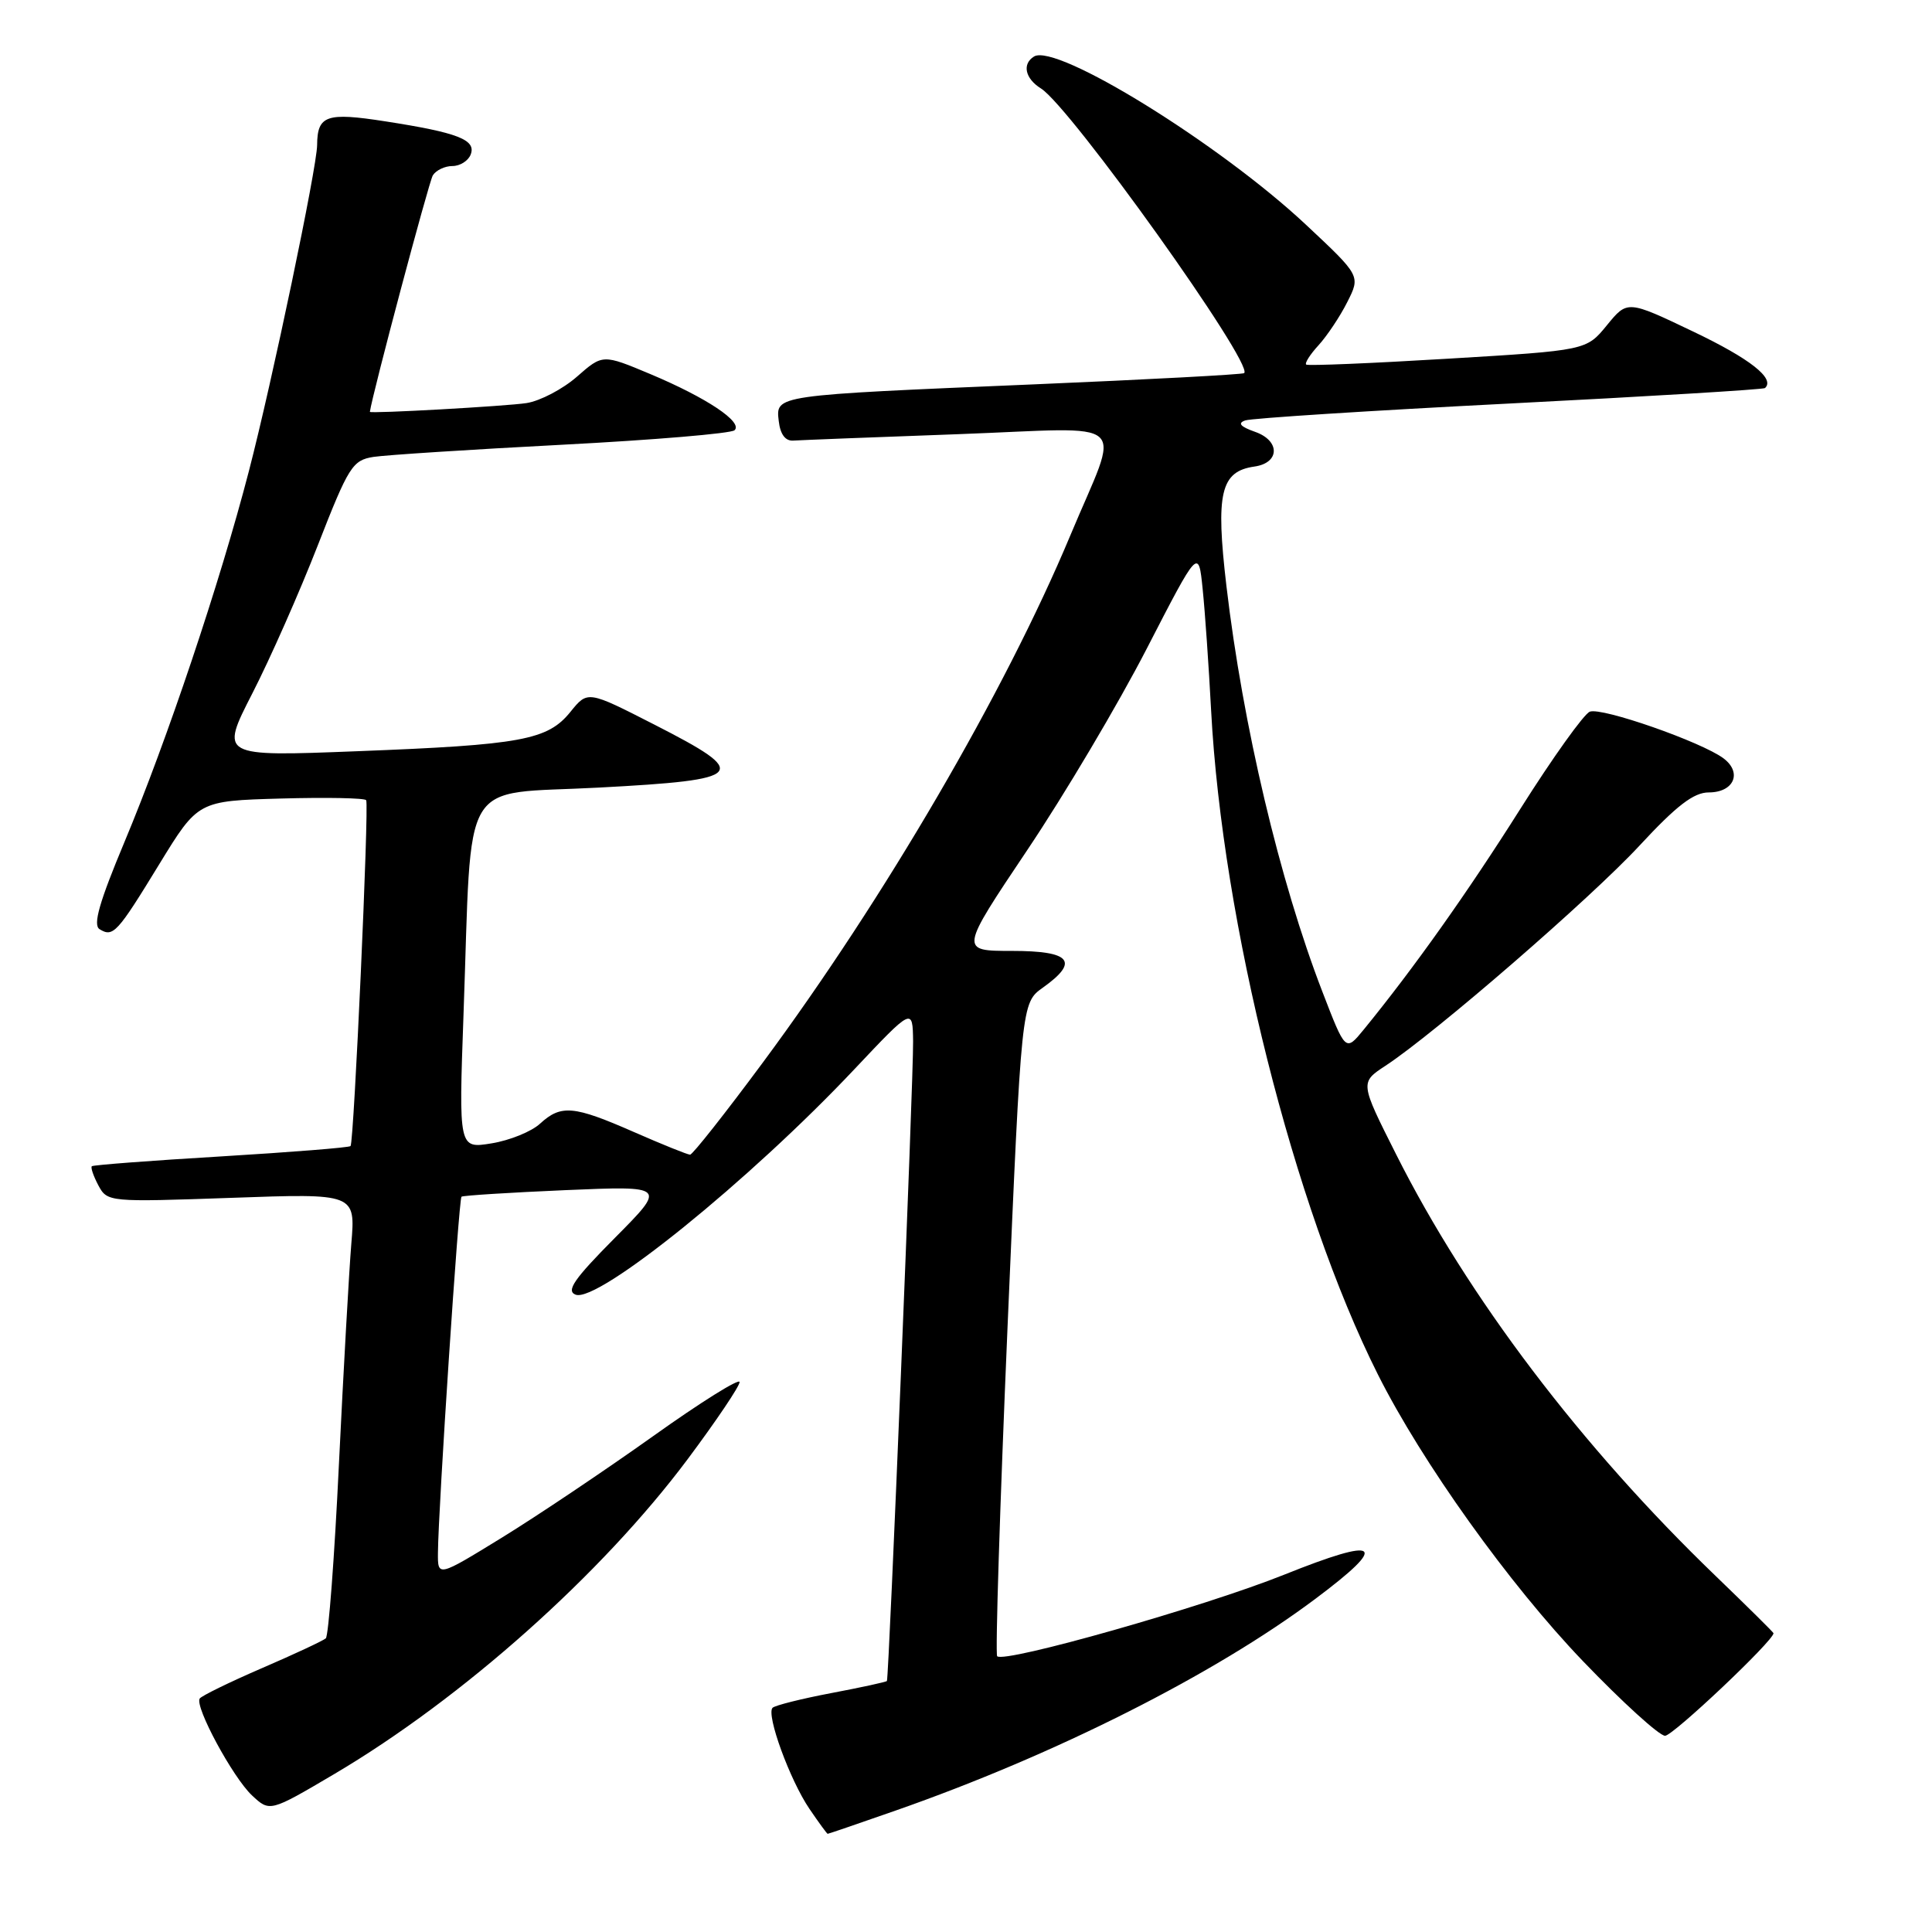 <?xml version="1.0" encoding="UTF-8" standalone="no"?>
<!DOCTYPE svg PUBLIC "-//W3C//DTD SVG 1.1//EN" "http://www.w3.org/Graphics/SVG/1.1/DTD/svg11.dtd" >
<svg xmlns="http://www.w3.org/2000/svg" xmlns:xlink="http://www.w3.org/1999/xlink" version="1.1" viewBox="0 0 256 256">
 <g >
 <path fill="currentColor"
d=" M 118.67 239.91 C 139.86 232.50 160.93 221.87 174.30 211.85 C 184.15 204.48 182.91 203.54 170.12 208.67 C 159.57 212.90 133.09 220.42 132.13 219.46 C 131.87 219.20 132.49 199.61 133.50 175.94 C 135.35 132.89 135.35 132.89 138.18 130.87 C 143.07 127.39 141.90 126.00 134.08 126.00 C 127.16 126.00 127.16 126.00 136.11 112.65 C 141.04 105.31 148.16 93.31 151.94 85.97 C 158.81 72.63 158.81 72.63 159.36 78.07 C 159.67 81.05 160.17 88.29 160.48 94.15 C 161.97 122.21 171.45 159.97 182.57 182.11 C 188.41 193.75 199.99 209.94 209.75 220.11 C 214.97 225.55 219.87 230.00 220.63 230.00 C 221.68 230.00 235.00 217.41 235.00 216.41 C 235.00 216.30 231.56 212.90 227.36 208.85 C 209.51 191.67 194.51 171.88 185.00 152.97 C 180.20 143.44 180.20 143.44 183.58 141.22 C 190.11 136.94 210.80 119.01 217.25 112.04 C 222.16 106.74 224.43 105.00 226.42 105.00 C 229.75 105.00 230.89 102.38 228.38 100.49 C 225.49 98.32 212.25 93.69 210.66 94.30 C 209.88 94.60 205.74 100.39 201.46 107.17 C 194.43 118.30 187.33 128.31 180.69 136.44 C 178.29 139.37 178.29 139.37 175.22 131.40 C 169.56 116.73 164.68 96.10 162.51 77.67 C 161.06 65.33 161.73 62.46 166.22 61.82 C 169.60 61.34 169.65 58.39 166.30 57.22 C 164.35 56.53 163.95 56.07 165.00 55.71 C 165.82 55.42 181.57 54.41 200.00 53.47 C 218.43 52.53 233.67 51.61 233.87 51.42 C 235.25 50.17 231.91 47.54 224.37 43.94 C 215.64 39.77 215.64 39.77 212.92 43.10 C 210.20 46.43 210.20 46.43 191.85 47.53 C 181.76 48.14 173.31 48.49 173.08 48.31 C 172.85 48.14 173.58 46.98 174.71 45.75 C 175.84 44.51 177.56 41.94 178.52 40.03 C 180.28 36.55 180.28 36.55 173.05 29.78 C 161.62 19.07 139.95 5.67 137.01 7.49 C 135.41 8.48 135.83 10.41 137.93 11.72 C 141.83 14.16 166.17 48.24 164.86 49.44 C 164.66 49.62 152.12 50.29 137.00 50.93 C 102.41 52.39 102.79 52.33 103.19 55.81 C 103.39 57.56 104.07 58.46 105.12 58.38 C 106.02 58.32 115.85 57.93 126.98 57.53 C 150.38 56.67 148.50 54.96 141.80 71.00 C 133.15 91.68 117.21 119.01 101.11 140.75 C 96.12 147.49 91.77 153.00 91.44 153.00 C 91.11 153.00 87.76 151.65 84.00 150.00 C 76.00 146.49 74.35 146.34 71.56 148.89 C 70.43 149.94 67.54 151.11 65.14 151.50 C 60.78 152.21 60.78 152.21 61.42 134.36 C 62.58 102.19 60.69 105.36 79.34 104.36 C 98.95 103.32 99.59 102.59 86.68 96.00 C 77.87 91.50 77.87 91.50 75.59 94.32 C 72.57 98.06 69.14 98.70 47.33 99.54 C 29.15 100.25 29.15 100.25 33.44 91.87 C 35.80 87.27 39.70 78.44 42.11 72.26 C 46.20 61.78 46.71 60.98 49.50 60.54 C 51.15 60.29 62.40 59.56 74.50 58.93 C 86.60 58.30 96.87 57.44 97.33 57.01 C 98.48 55.94 93.65 52.71 86.18 49.57 C 79.86 46.92 79.86 46.92 76.45 49.91 C 74.58 51.55 71.57 53.13 69.77 53.41 C 67.14 53.82 48.97 54.84 49.01 54.57 C 49.35 52.16 56.83 24.09 57.35 23.24 C 57.77 22.56 58.94 22.00 59.95 22.00 C 60.96 22.00 62.05 21.31 62.37 20.47 C 63.12 18.52 60.66 17.57 51.06 16.08 C 43.24 14.86 42.05 15.28 42.02 19.23 C 41.99 22.22 36.07 50.53 32.98 62.42 C 29.13 77.26 22.12 98.13 16.48 111.60 C 13.17 119.51 12.29 122.56 13.19 123.12 C 14.99 124.23 15.52 123.65 21.11 114.50 C 26.24 106.12 26.24 106.12 37.22 105.81 C 43.26 105.64 48.34 105.74 48.52 106.03 C 48.92 106.69 46.90 151.37 46.45 151.86 C 46.26 152.06 38.55 152.67 29.31 153.23 C 20.06 153.78 12.35 154.37 12.17 154.53 C 11.99 154.70 12.38 155.83 13.03 157.06 C 14.22 159.28 14.40 159.29 30.67 158.72 C 47.11 158.13 47.11 158.13 46.55 164.82 C 46.25 168.49 45.51 181.62 44.91 194.00 C 44.32 206.38 43.53 216.77 43.17 217.09 C 42.80 217.41 38.98 219.20 34.68 221.05 C 30.38 222.91 26.68 224.72 26.46 225.07 C 25.79 226.15 30.85 235.51 33.38 237.89 C 35.75 240.11 35.75 240.11 44.31 235.06 C 61.27 225.04 79.75 208.57 91.14 193.32 C 94.91 188.27 98.00 183.68 98.00 183.13 C 98.00 182.58 92.83 185.81 86.51 190.32 C 80.19 194.82 71.19 200.86 66.51 203.74 C 58.00 208.97 58.00 208.97 58.03 205.74 C 58.08 199.80 60.79 158.88 61.15 158.57 C 61.34 158.41 67.53 158.02 74.91 157.70 C 88.32 157.13 88.32 157.13 81.47 164.03 C 76.07 169.47 74.98 171.05 76.27 171.55 C 79.21 172.68 99.35 156.39 113.21 141.68 C 120.93 133.50 120.93 133.50 120.99 138.00 C 121.05 142.75 117.79 222.33 117.52 222.74 C 117.43 222.87 114.12 223.59 110.16 224.34 C 106.21 225.09 102.70 225.97 102.37 226.29 C 101.49 227.18 104.67 235.89 107.26 239.69 C 108.49 241.50 109.58 242.99 109.67 242.99 C 109.76 243.00 113.81 241.61 118.67 239.91 Z "/>
</g>
</svg>